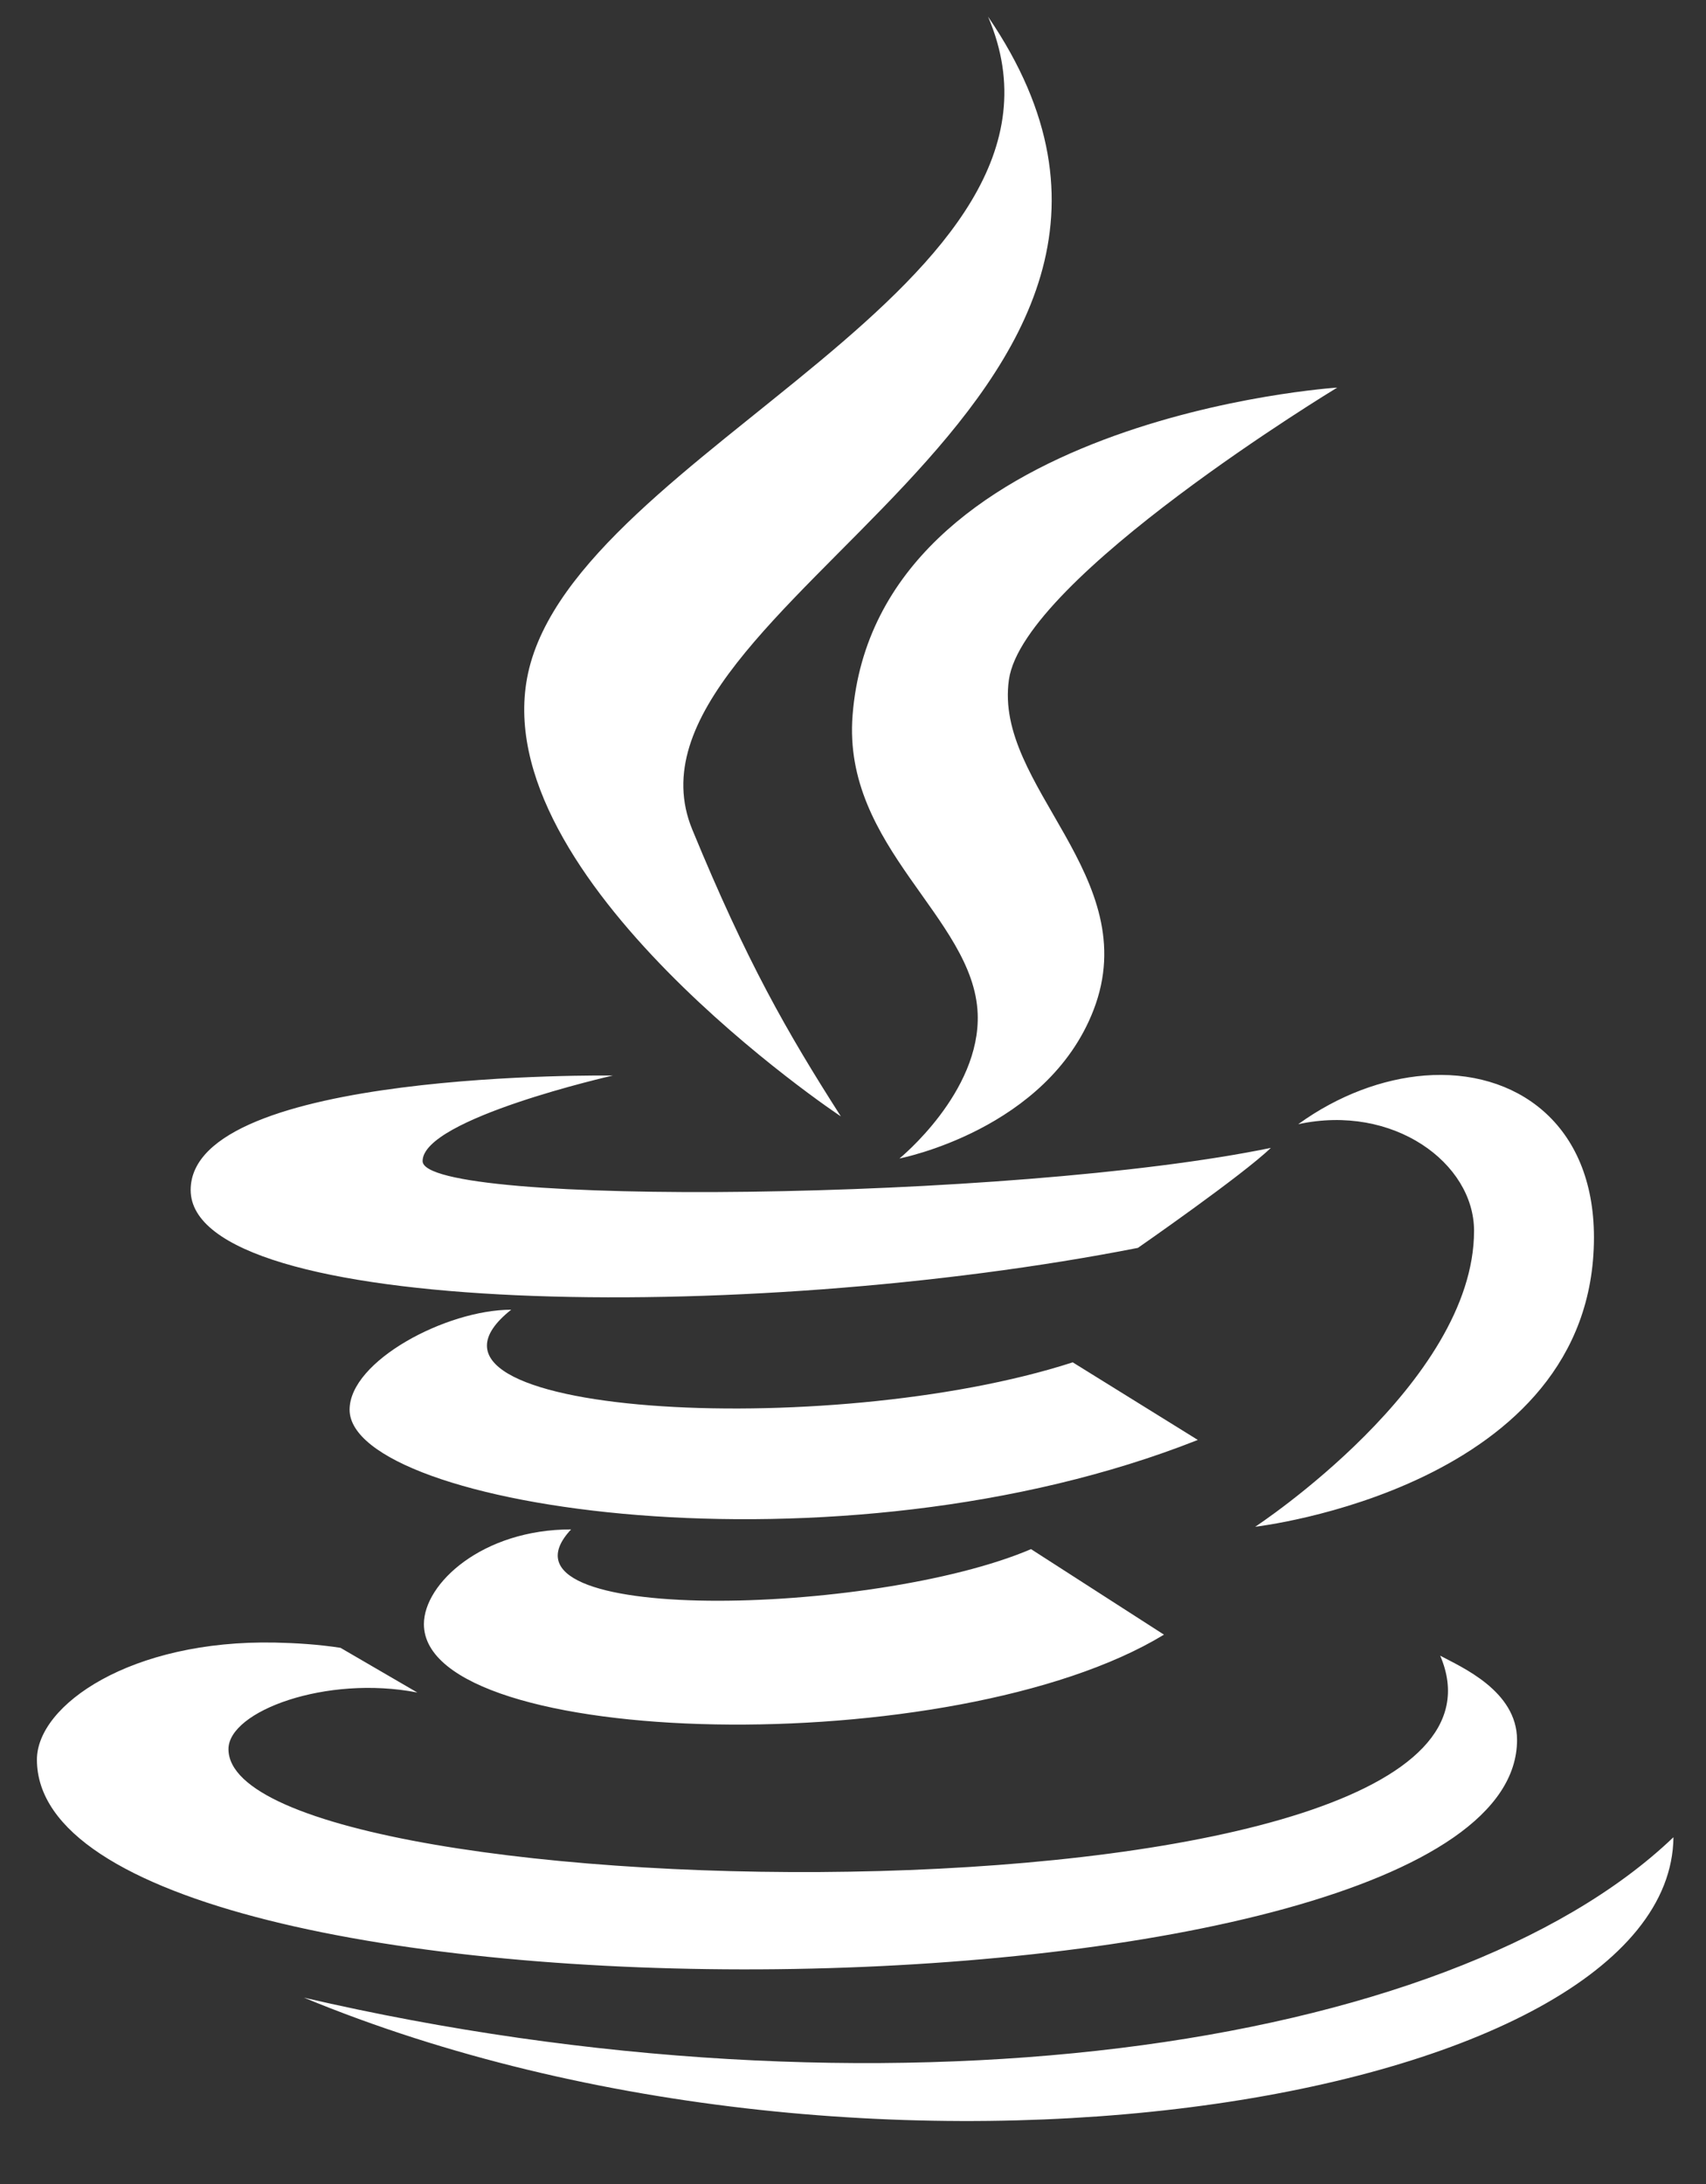 <svg width="25" height="32" viewBox="0 0 25 32" fill="none" xmlns="http://www.w3.org/2000/svg">
<rect x="0" y="0" width="25" height="32" fill="#333333" stroke="none"/>
<path d="M14.479 0.244C16.16 4.168 8.455 6.592 7.739 9.861C7.083 12.866 12.317 16.357 12.322 16.357C11.527 15.114 10.942 14.09 10.145 12.155C8.797 8.883 18.358 5.922 14.479 0.244ZM19.596 5.679C19.596 5.679 12.837 6.117 12.494 10.478C12.341 12.42 14.272 13.441 14.327 14.853C14.372 16.007 13.181 16.974 13.181 16.974C13.181 16.974 15.348 16.557 16.026 14.796C16.778 12.842 14.56 11.521 14.785 9.958C15 8.462 19.596 5.679 19.596 5.679ZM8.98 15.759C8.98 15.759 2.794 15.67 2.794 17.436C2.794 19.282 10.892 19.419 16.675 18.284C16.675 18.284 18.212 17.217 18.623 16.819C14.833 17.6 6.193 17.687 6.193 17.012C6.193 16.39 8.98 15.759 8.98 15.759ZM20.876 15.759C20.27 15.807 19.616 16.044 19.024 16.472C20.418 16.169 21.601 17.041 21.601 18.034C21.601 20.269 18.394 22.37 18.394 22.37C18.394 22.37 23.358 21.802 23.358 18.13C23.358 16.463 22.21 15.653 20.876 15.759ZM7.491 19.19C6.541 19.19 5.123 19.942 5.123 20.655C5.123 22.088 12.264 23.192 17.553 21.098L15.72 19.961C12.136 21.12 5.534 20.742 7.491 19.19ZM8.369 22.409C7.069 22.409 6.212 23.201 6.212 23.797C6.212 25.637 13.98 25.823 17.057 23.951L15.109 22.698C12.811 23.679 7.042 23.828 8.369 22.409ZM4.035 24.067C1.916 24.023 0.541 24.984 0.541 25.782C0.541 30.022 22.231 29.827 22.231 25.493C22.231 24.772 21.408 24.423 21.105 24.259C22.878 28.403 3.348 28.073 3.348 25.628C3.348 25.071 4.784 24.539 6.116 24.799L4.99 24.144C4.658 24.093 4.338 24.074 4.035 24.067ZM24.523 26.919C21.224 30.075 12.866 31.22 4.455 29.27C12.864 32.745 24.482 30.796 24.523 26.919Z" fill="white"/>
</svg>
